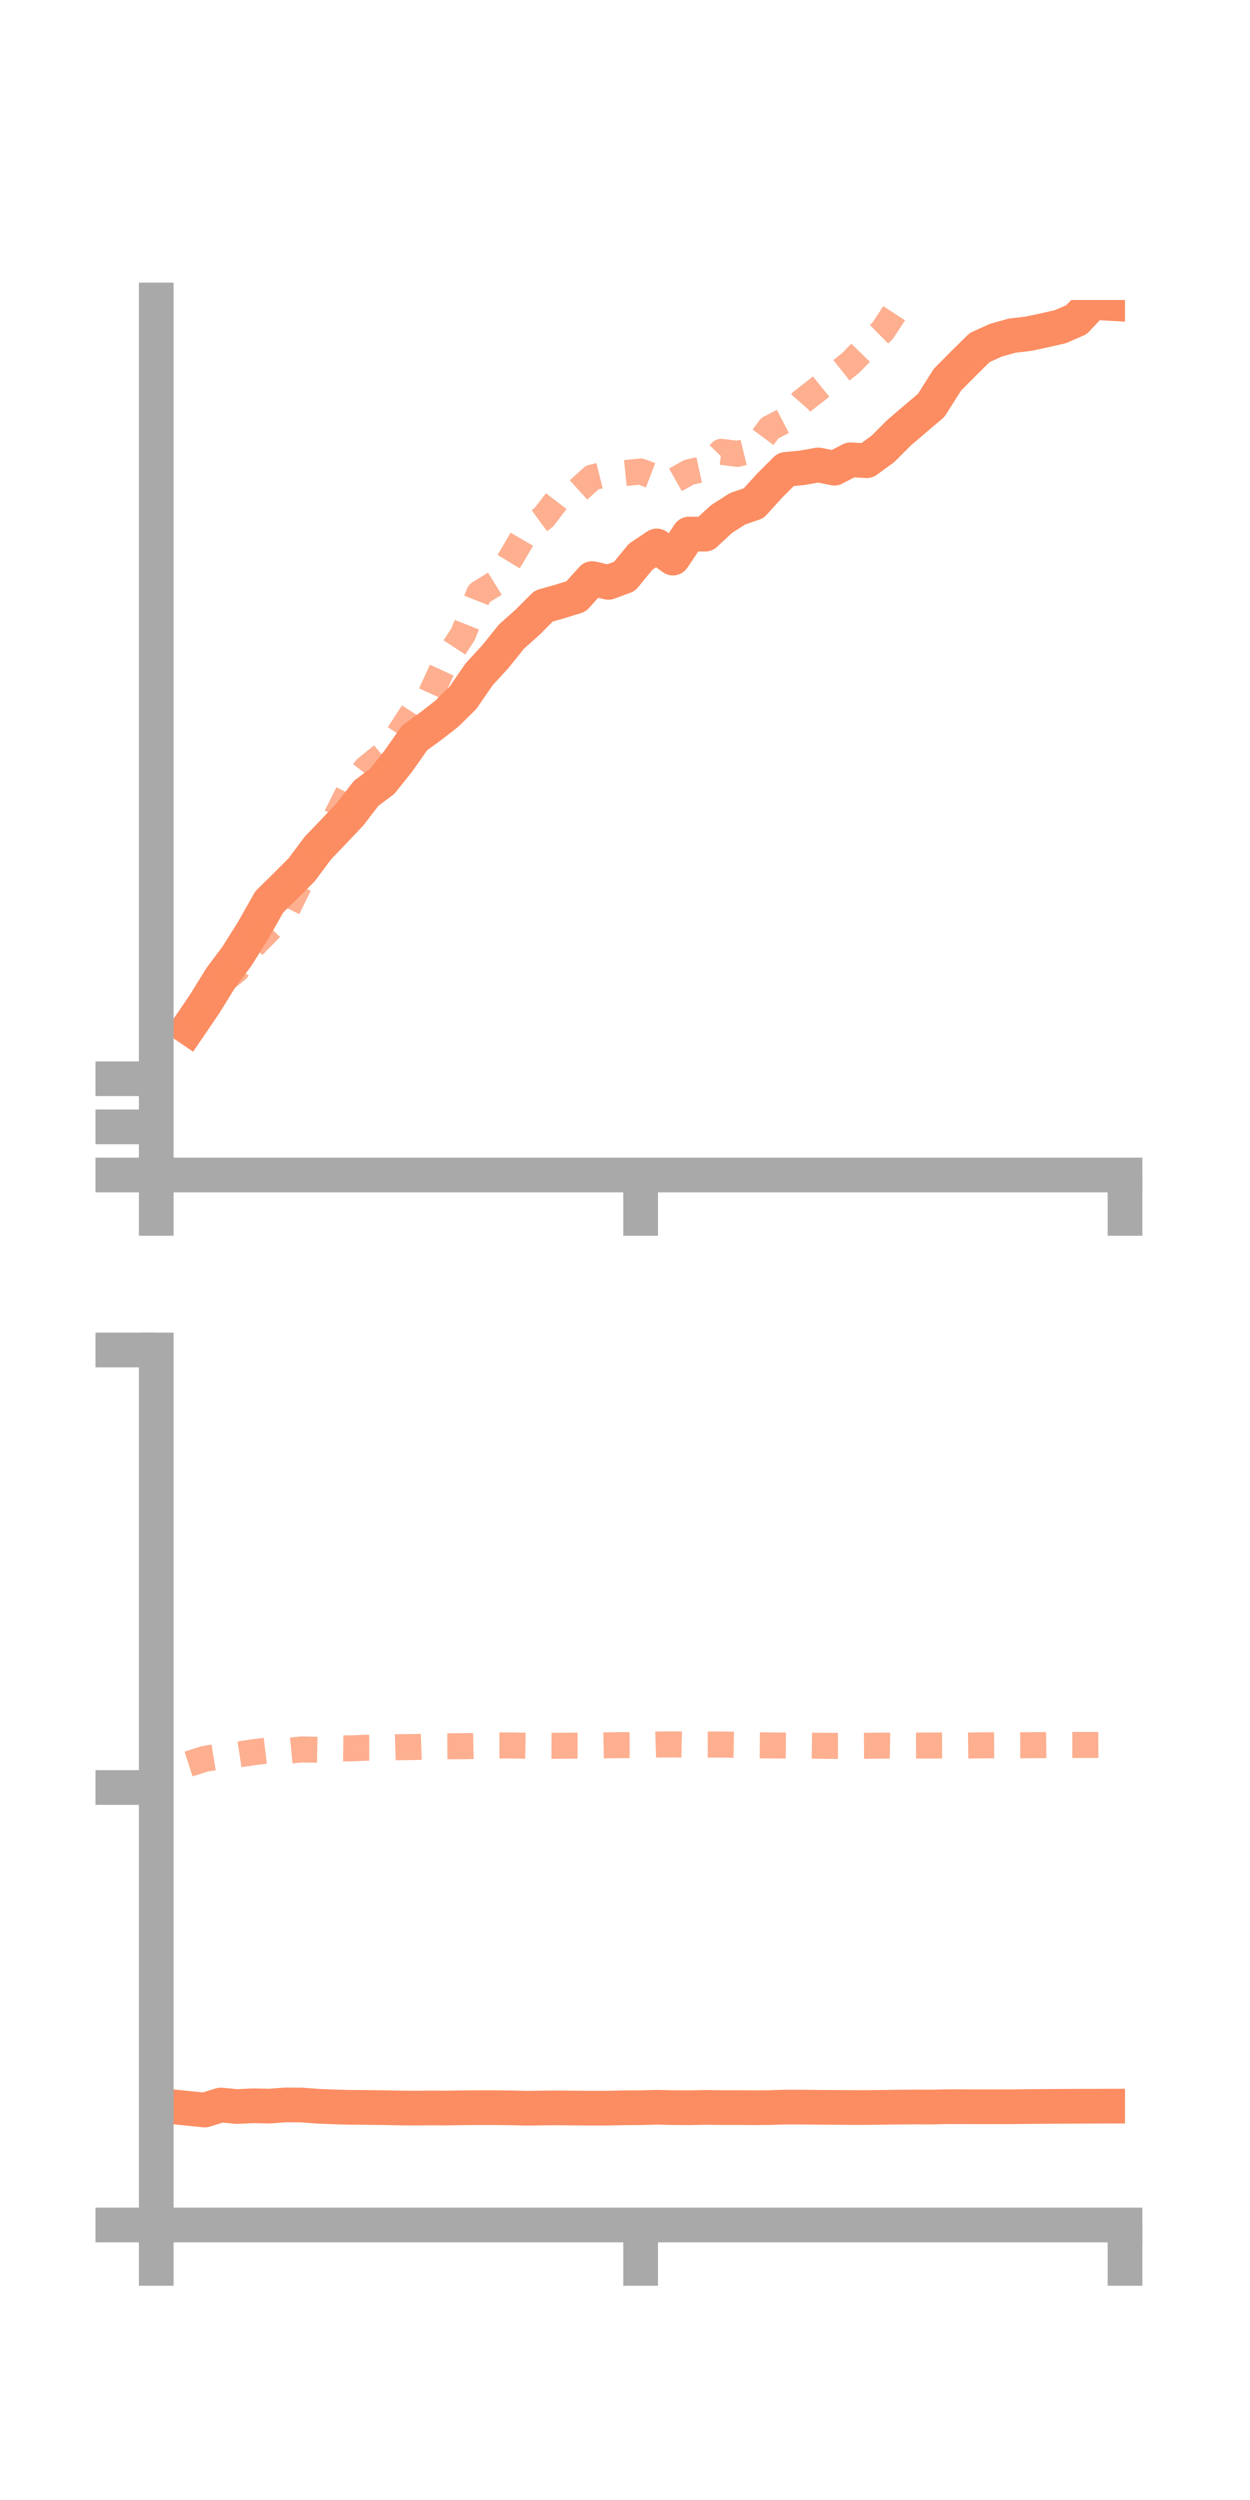 <?xml version="1.0" encoding="utf-8" standalone="no"?>
<!DOCTYPE svg PUBLIC "-//W3C//DTD SVG 1.1//EN"
  "http://www.w3.org/Graphics/SVG/1.1/DTD/svg11.dtd">
<!-- Created with matplotlib (https://matplotlib.org/) -->
<svg height="144pt" version="1.1" viewBox="0 0 72 144" width="72pt" xmlns="http://www.w3.org/2000/svg" xmlns:xlink="http://www.w3.org/1999/xlink">
 <defs>
  <style type="text/css">*{stroke-linecap:butt;stroke-linejoin:round;}</style>
 </defs>
 <g id="figure_1">
  <g id="patch_1">
   <path d="M 0 144 
L 72 144 
L 72 0 
L 0 0 
z
" style="fill:none;"/>
  </g>
  <g id="axes_1">
   <g id="patch_2">
    <path d="M 9 67.68 
L 64.8 67.68 
L 64.8 17.28 
L 9 17.28 
z
" style="fill:none;"/>
   </g>
   <g id="matplotlib.axis_1">
    <g id="xtick_1">
     <g id="line2d_1">
      <defs>
       <path d="M 0 0 
L 0 3.5 
" id="m6f88775c65" style="stroke:#a9a9a9;stroke-width:2;"/>
      </defs>
      <g>
       <use style="fill:#a9a9a9;stroke:#a9a9a9;stroke-width:2;" x="9" xlink:href="#m6f88775c65" y="67.68"/>
      </g>
     </g>
    </g>
    <g id="xtick_2">
     <g id="line2d_2">
      <g>
       <use style="fill:#a9a9a9;stroke:#a9a9a9;stroke-width:2;" x="36.9" xlink:href="#m6f88775c65" y="67.68"/>
      </g>
     </g>
    </g>
    <g id="xtick_3">
     <g id="line2d_3">
      <g>
       <use style="fill:#a9a9a9;stroke:#a9a9a9;stroke-width:2;" x="64.8" xlink:href="#m6f88775c65" y="67.68"/>
      </g>
     </g>
    </g>
   </g>
   <g id="matplotlib.axis_2">
    <g id="ytick_1">
     <g id="line2d_4">
      <defs>
       <path d="M 0 0 
L -3.5 0 
" id="m82df0ba4e5" style="stroke:#a9a9a9;stroke-width:2;"/>
      </defs>
      <g>
       <use style="fill:#a9a9a9;stroke:#a9a9a9;stroke-width:2;" x="9" xlink:href="#m82df0ba4e5" y="67.68"/>
      </g>
     </g>
    </g>
    <g id="ytick_2">
     <g id="line2d_5">
      <g>
       <use style="fill:#a9a9a9;stroke:#a9a9a9;stroke-width:2;" x="9" xlink:href="#m82df0ba4e5" y="64.908"/>
      </g>
     </g>
    </g>
    <g id="ytick_3">
     <g id="line2d_6">
      <g>
       <use style="fill:#a9a9a9;stroke:#a9a9a9;stroke-width:2;" x="9" xlink:href="#m82df0ba4e5" y="62.136"/>
      </g>
     </g>
    </g>
   </g>
   <g id="line2d_7">
    <path clip-path="url(#pefb44833fd)" d="M 10.86 59.19 
L 11.79 57.825 
L 12.72 56.319 
L 13.65 55.075 
L 14.58 53.594 
L 15.51 51.949 
L 16.44 51.035 
L 17.37 50.107 
L 18.3 48.858 
L 19.23 47.887 
L 20.16 46.904 
L 21.09 45.698 
L 22.02 44.996 
L 22.95 43.83 
L 23.88 42.505 
L 24.81 41.829 
L 25.74 41.105 
L 26.67 40.188 
L 27.6 38.838 
L 28.53 37.826 
L 29.46 36.669 
L 30.39 35.838 
L 31.32 34.907 
L 32.25 34.644 
L 33.18 34.357 
L 34.11 33.326 
L 35.04 33.544 
L 35.97 33.203 
L 36.9 32.069 
L 37.83 31.446 
L 38.76 32.146 
L 39.69 30.761 
L 40.62 30.767 
L 41.55 29.905 
L 42.48 29.307 
L 43.41 28.987 
L 44.34 27.964 
L 45.27 27.035 
L 46.2 26.947 
L 47.13 26.781 
L 48.06 26.967 
L 48.99 26.485 
L 49.92 26.538 
L 50.85 25.861 
L 51.78 24.931 
L 52.71 24.134 
L 53.64 23.345 
L 54.57 21.872 
L 55.5 20.935 
L 56.43 20.017 
L 57.36 19.598 
L 58.29 19.334 
L 59.22 19.227 
L 60.15 19.03 
L 61.08 18.816 
L 62.01 18.411 
L 62.94 17.419 
L 63.87 17.473 
" style="fill:none;stroke:#fc8d62;stroke-linecap:square;stroke-width:2;"/>
   </g>
   <g id="line2d_8">
    <path clip-path="url(#pefb44833fd)" d="M 10.86 59.201 
L 11.79 57.686 
L 12.72 56.606 
L 13.65 55.848 
L 14.58 54.484 
L 15.51 53.536 
L 16.44 52.571 
L 17.37 50.687 
L 18.3 48.98 
L 19.23 47.313 
L 20.16 45.459 
L 21.09 44.267 
L 22.02 43.514 
L 22.95 42.316 
L 23.88 40.887 
L 24.81 39.983 
L 25.74 37.956 
L 26.67 36.535 
L 27.6 34.18 
L 28.53 33.605 
L 29.46 32.083 
L 30.39 30.484 
L 31.32 29.806 
L 32.25 28.59 
L 33.18 28.35 
L 34.11 27.505 
L 35.04 27.275 
L 35.97 27.253 
L 36.9 27.158 
L 37.83 27.514 
L 38.76 27.721 
L 39.69 27.198 
L 40.62 26.996 
L 41.55 26.024 
L 42.48 26.143 
L 43.41 25.914 
L 44.34 24.665 
L 45.27 24.181 
L 46.2 23.123 
L 47.13 22.402 
L 48.06 21.652 
L 48.99 20.914 
L 49.92 19.957 
L 50.85 19.041 
L 51.78 17.621 
L 52.71 15.888 
L 53.64 14.275 
L 54.57 13.321 
L 55.5 12.45 
L 56.43 12.376 
L 57.36 11.821 
L 58.29 11.736 
L 59.22 11.03 
L 60.15 10.618 
L 61.08 10.378 
L 62.01 11.036 
L 62.94 11.055 
L 63.87 11.04 
" style="fill:none;stroke:#fc8d62;stroke-dasharray:1.5,1.5;stroke-dashoffset:0;stroke-opacity:0.7;stroke-width:1.5;"/>
   </g>
   <g id="patch_3">
    <path d="M 9 67.68 
L 9 17.28 
" style="fill:none;stroke:#a9a9a9;stroke-linecap:square;stroke-linejoin:miter;stroke-width:2;"/>
   </g>
   <g id="patch_4">
    <path d="M 64.8 67.68 
L 64.8 17.28 
" style="fill:none;"/>
   </g>
   <g id="patch_5">
    <path d="M 9 67.68 
L 64.8 67.68 
" style="fill:none;stroke:#a9a9a9;stroke-linecap:square;stroke-linejoin:miter;stroke-width:2;"/>
   </g>
   <g id="patch_6">
    <path d="M 9 17.28 
L 64.8 17.28 
" style="fill:none;"/>
   </g>
  </g>
  <g id="axes_2">
   <g id="patch_7">
    <path d="M 9 128.16 
L 64.8 128.16 
L 64.8 77.76 
L 9 77.76 
z
" style="fill:none;"/>
   </g>
   <g id="matplotlib.axis_3">
    <g id="xtick_4">
     <g id="line2d_9">
      <g>
       <use style="fill:#a9a9a9;stroke:#a9a9a9;stroke-width:2;" x="9" xlink:href="#m6f88775c65" y="128.16"/>
      </g>
     </g>
    </g>
    <g id="xtick_5">
     <g id="line2d_10">
      <g>
       <use style="fill:#a9a9a9;stroke:#a9a9a9;stroke-width:2;" x="36.9" xlink:href="#m6f88775c65" y="128.16"/>
      </g>
     </g>
    </g>
    <g id="xtick_6">
     <g id="line2d_11">
      <g>
       <use style="fill:#a9a9a9;stroke:#a9a9a9;stroke-width:2;" x="64.8" xlink:href="#m6f88775c65" y="128.16"/>
      </g>
     </g>
    </g>
   </g>
   <g id="matplotlib.axis_4">
    <g id="ytick_4">
     <g id="line2d_12">
      <g>
       <use style="fill:#a9a9a9;stroke:#a9a9a9;stroke-width:2;" x="9" xlink:href="#m82df0ba4e5" y="128.16"/>
      </g>
     </g>
    </g>
    <g id="ytick_5">
     <g id="line2d_13">
      <g>
       <use style="fill:#a9a9a9;stroke:#a9a9a9;stroke-width:2;" x="9" xlink:href="#m82df0ba4e5" y="102.96"/>
      </g>
     </g>
    </g>
    <g id="ytick_6">
     <g id="line2d_14">
      <g>
       <use style="fill:#a9a9a9;stroke:#a9a9a9;stroke-width:2;" x="9" xlink:href="#m82df0ba4e5" y="77.76"/>
      </g>
     </g>
    </g>
   </g>
   <g id="line2d_15">
    <path clip-path="url(#p76b388dd4f)" d="M 10.86 121.444 
L 11.79 121.539 
L 12.72 121.249 
L 13.65 121.337 
L 14.58 121.293 
L 15.51 121.313 
L 16.44 121.244 
L 17.37 121.249 
L 18.3 121.319 
L 19.23 121.357 
L 20.16 121.383 
L 21.09 121.388 
L 22.02 121.401 
L 22.95 121.418 
L 23.88 121.428 
L 24.81 121.419 
L 25.74 121.423 
L 26.67 121.408 
L 27.6 121.402 
L 28.53 121.402 
L 29.46 121.415 
L 30.39 121.434 
L 31.32 121.42 
L 32.25 121.415 
L 33.18 121.424 
L 34.11 121.432 
L 35.04 121.429 
L 35.97 121.409 
L 36.9 121.404 
L 37.83 121.379 
L 38.76 121.399 
L 39.69 121.405 
L 40.62 121.386 
L 41.55 121.398 
L 42.48 121.397 
L 43.41 121.405 
L 44.34 121.396 
L 45.27 121.368 
L 46.2 121.37 
L 47.13 121.382 
L 48.06 121.387 
L 48.99 121.392 
L 49.92 121.393 
L 50.85 121.383 
L 51.78 121.369 
L 52.71 121.363 
L 53.64 121.366 
L 54.57 121.347 
L 55.5 121.348 
L 56.43 121.35 
L 57.36 121.349 
L 58.29 121.35 
L 59.22 121.337 
L 60.15 121.331 
L 61.08 121.325 
L 62.01 121.32 
L 62.94 121.318 
L 63.87 121.315 
" style="fill:none;stroke:#fc8d62;stroke-linecap:square;stroke-width:2;"/>
   </g>
   <g id="line2d_16">
    <path clip-path="url(#p76b388dd4f)" d="M 10.86 101.609 
L 11.79 101.309 
L 12.72 101.16 
L 13.65 101.072 
L 14.58 100.931 
L 15.51 100.819 
L 16.44 100.861 
L 17.37 100.769 
L 18.3 100.788 
L 19.23 100.695 
L 20.16 100.708 
L 21.09 100.67 
L 22.02 100.671 
L 22.95 100.639 
L 23.88 100.63 
L 24.81 100.597 
L 25.74 100.585 
L 26.67 100.581 
L 27.6 100.564 
L 28.53 100.539 
L 29.46 100.539 
L 30.39 100.558 
L 31.32 100.553 
L 32.25 100.556 
L 33.18 100.549 
L 34.11 100.549 
L 35.04 100.529 
L 35.97 100.519 
L 36.9 100.517 
L 37.83 100.486 
L 38.76 100.478 
L 39.69 100.498 
L 40.62 100.488 
L 41.55 100.486 
L 42.48 100.502 
L 43.41 100.528 
L 44.34 100.536 
L 45.27 100.544 
L 46.2 100.539 
L 47.13 100.555 
L 48.06 100.564 
L 48.99 100.563 
L 49.92 100.558 
L 50.85 100.547 
L 51.78 100.564 
L 52.71 100.547 
L 53.64 100.542 
L 54.57 100.539 
L 55.5 100.546 
L 56.43 100.533 
L 57.36 100.527 
L 58.29 100.527 
L 59.22 100.525 
L 60.15 100.518 
L 61.08 100.508 
L 62.01 100.508 
L 62.94 100.51 
L 63.87 100.506 
" style="fill:none;stroke:#fc8d62;stroke-dasharray:1.5,1.5;stroke-dashoffset:0;stroke-opacity:0.7;stroke-width:1.5;"/>
   </g>
   <g id="patch_8">
    <path d="M 9 128.16 
L 9 77.76 
" style="fill:none;stroke:#a9a9a9;stroke-linecap:square;stroke-linejoin:miter;stroke-width:2;"/>
   </g>
   <g id="patch_9">
    <path d="M 64.8 128.16 
L 64.8 77.76 
" style="fill:none;"/>
   </g>
   <g id="patch_10">
    <path d="M 9 128.16 
L 64.8 128.16 
" style="fill:none;stroke:#a9a9a9;stroke-linecap:square;stroke-linejoin:miter;stroke-width:2;"/>
   </g>
   <g id="patch_11">
    <path d="M 9 77.76 
L 64.8 77.76 
" style="fill:none;"/>
   </g>
  </g>
 </g>
 <defs>
  <clipPath id="pefb44833fd">
   <rect height="50.4" width="55.8" x="9" y="17.28"/>
  </clipPath>
  <clipPath id="p76b388dd4f">
   <rect height="50.4" width="55.8" x="9" y="77.76"/>
  </clipPath>
 </defs>
</svg>
